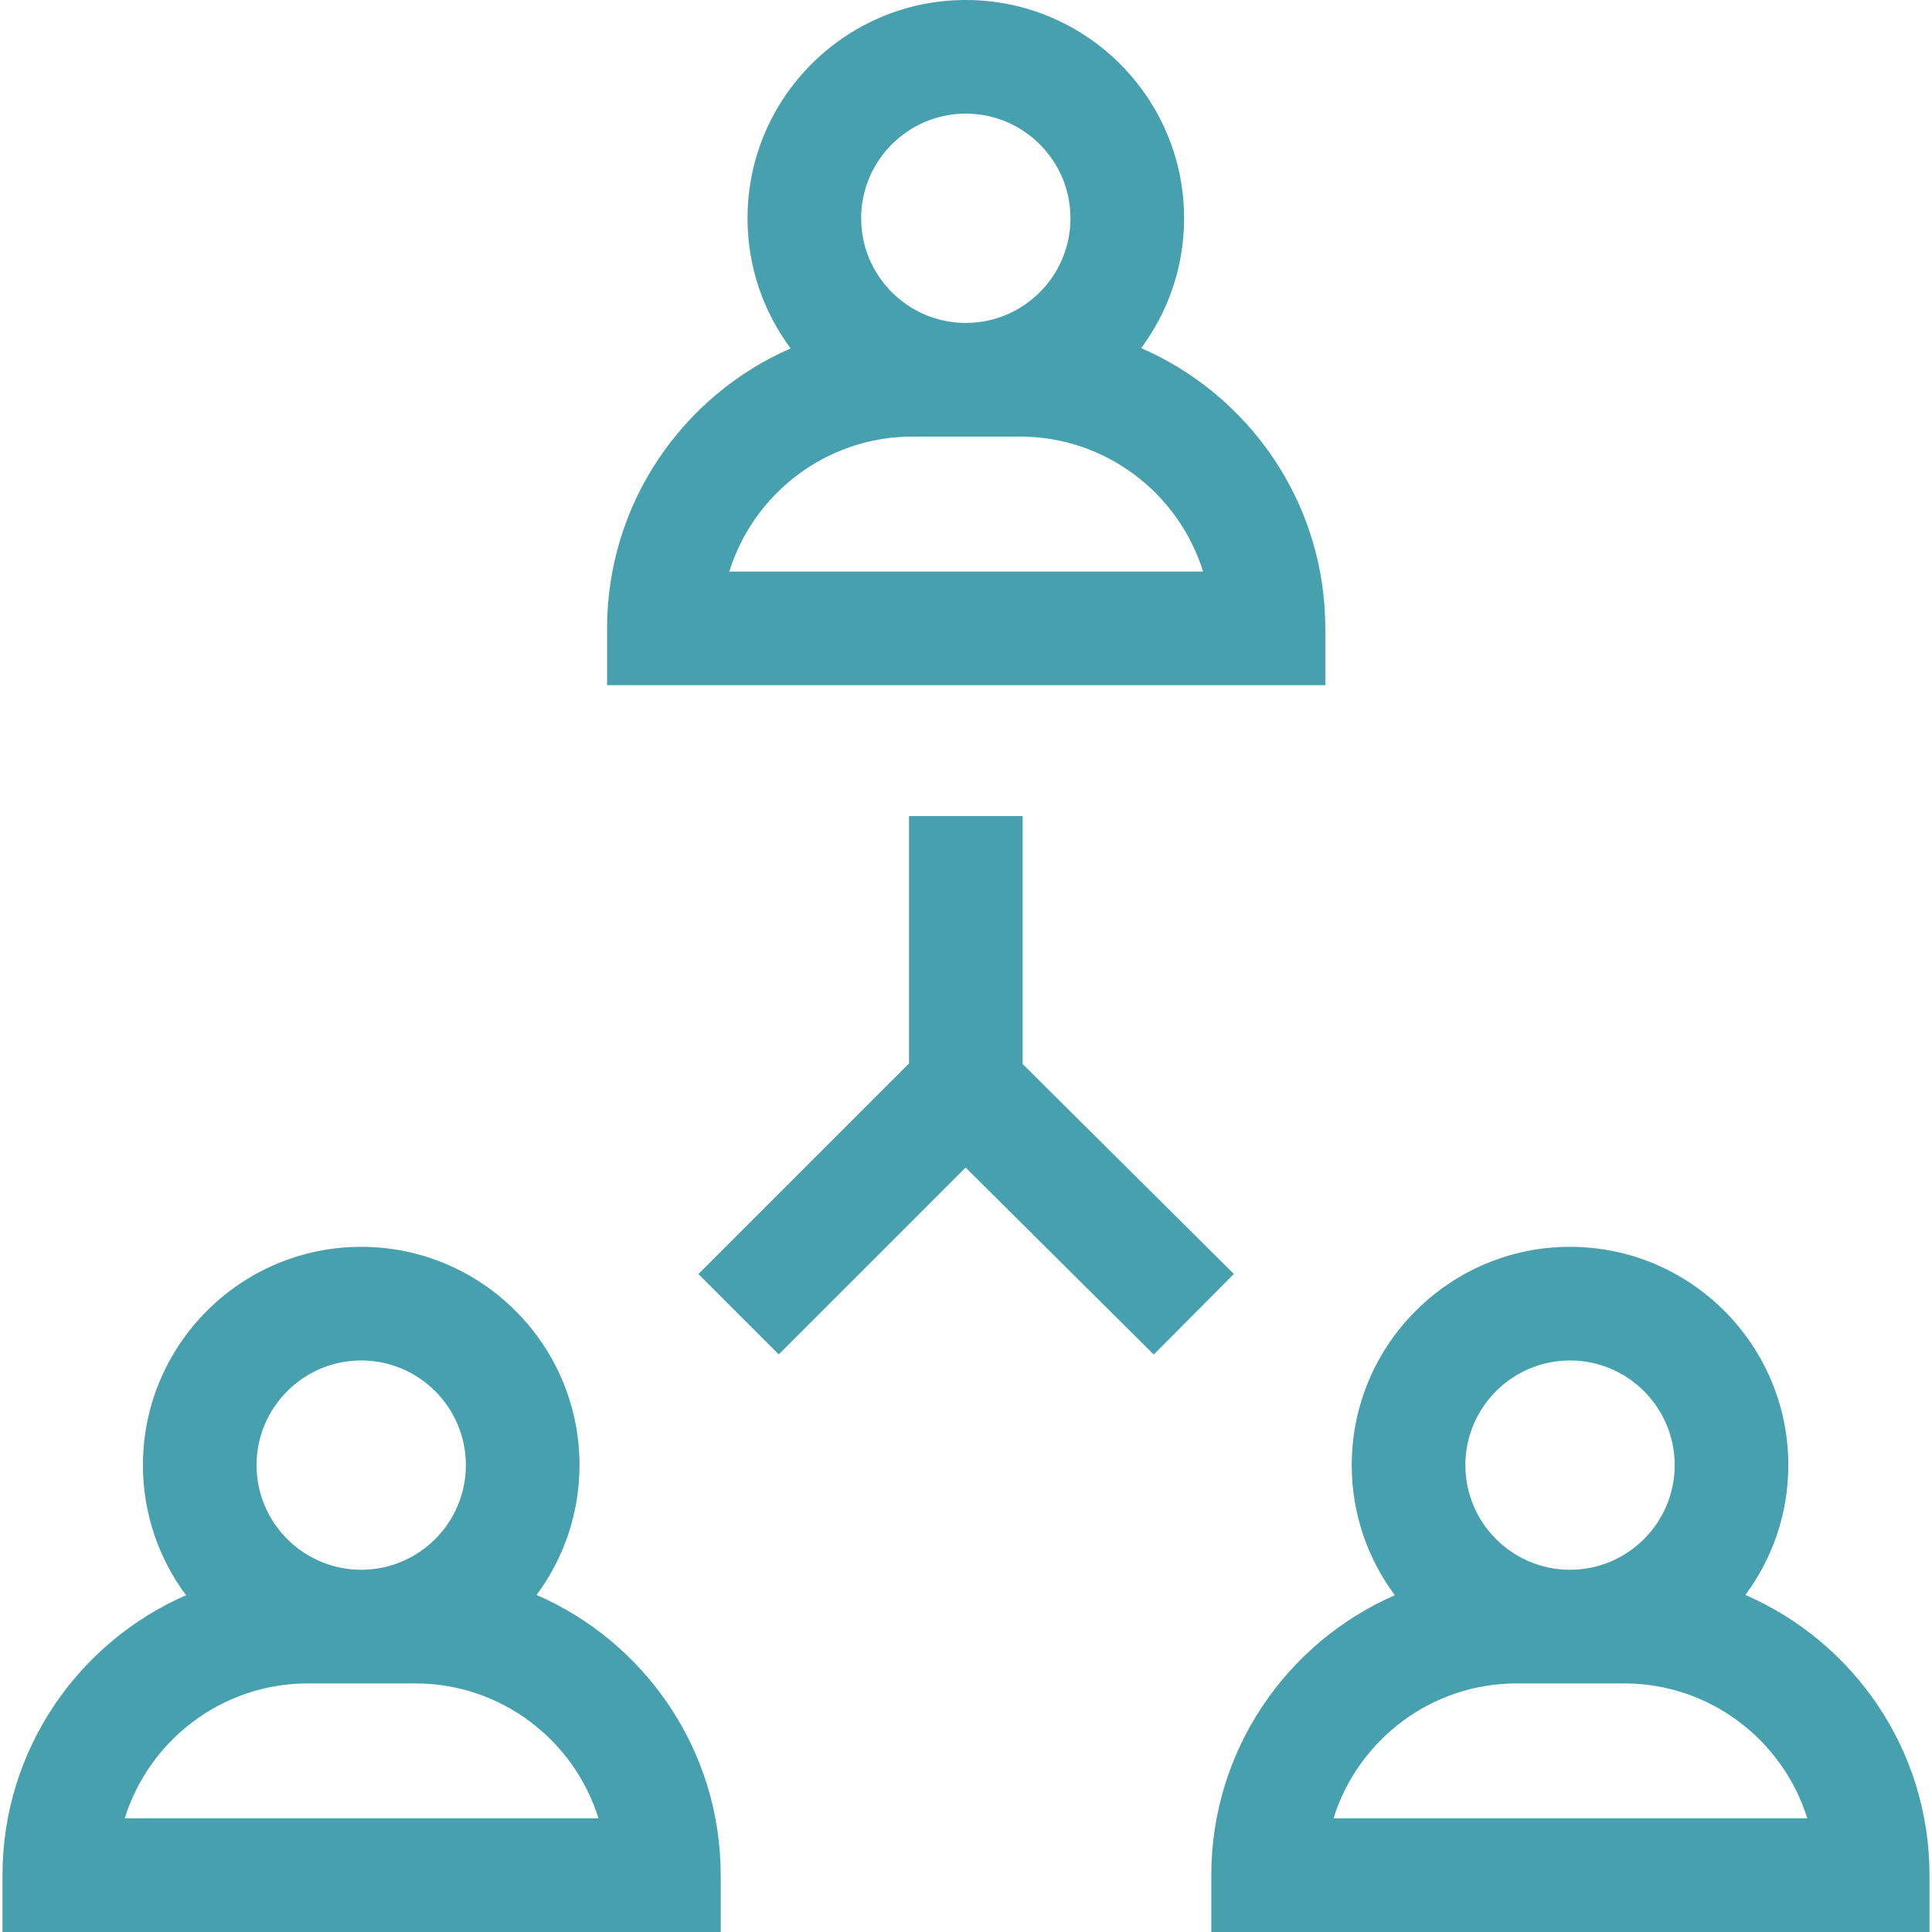 <?xml version="1.0"?>
<svg xmlns="http://www.w3.org/2000/svg" xmlns:xlink="http://www.w3.org/1999/xlink" version="1.1" id="Capa_1" x="0px" y="0px" viewBox="0 0 512 512" style="enable-background:new 0 0 512 512;" xml:space="preserve" width="512px" height="512px"><g><g>
	<g>
		<polygon points="271.012,281.976 271.012,216.263 240.901,216.263 240.901,281.82 185.085,337.637 206.377,358.928     255.897,309.409 305.758,358.969 326.984,337.612   " data-original="#000000" class="active-path" data-old_color="#000000" fill="#46A0AE"/>
	</g>
</g><g>
	<g>
		<path d="M142.197,422.68c7.144-9.623,11.378-21.529,11.378-34.408c0-31.898-25.951-57.848-57.848-57.848    c-31.898,0-57.847,25.951-57.847,57.848c0,12.91,4.253,24.843,11.427,34.477c-28.599,12.496-48.645,41.042-48.645,74.196V512    h190.334v-15.056C190.996,463.732,170.88,435.141,142.197,422.68z M95.727,360.534c15.294,0,27.737,12.442,27.737,27.737    s-12.443,27.737-27.737,27.737c-15.294,0-27.737-12.442-27.737-27.737S80.433,360.534,95.727,360.534z M33.048,481.889    c6.432-20.698,25.763-35.77,48.549-35.77h28.462c22.786,0,42.117,15.072,48.549,35.77H33.048z" data-original="#000000" class="active-path" data-old_color="#000000" fill="#46A0AE"/>
	</g>
</g><g>
	<g>
		<path d="M462.542,422.68c7.144-9.623,11.378-21.529,11.378-34.408c0-31.898-25.95-57.848-57.848-57.848    s-57.848,25.95-57.848,57.848c0,12.91,4.253,24.843,11.427,34.477c-28.6,12.496-48.645,41.042-48.645,74.196V512h190.334v-15.056    C511.34,463.732,491.225,435.141,462.542,422.68z M416.073,360.534c15.294,0,27.737,12.442,27.737,27.737    s-12.442,27.737-27.737,27.737s-27.737-12.442-27.737-27.737S400.778,360.534,416.073,360.534z M353.394,481.889    c6.432-20.698,25.763-35.77,48.549-35.77h28.461c22.786,0,42.117,15.072,48.549,35.77H353.394z" data-original="#000000" class="active-path" data-old_color="#000000" fill="#46A0AE"/>
	</g>
</g><g>
	<g>
		<path d="M302.421,92.256c7.144-9.623,11.378-21.529,11.378-34.408C313.799,25.95,287.848,0,255.95,0s-57.848,25.95-57.848,57.848    c0,12.91,4.253,24.842,11.427,34.477c-28.6,12.495-48.645,41.042-48.645,74.195v15.055h190.334V166.52h0.001    C351.219,133.308,331.102,104.716,302.421,92.256z M255.95,30.111c15.294,0,27.736,12.442,27.736,27.737    s-12.442,27.737-27.736,27.737c-15.294,0-27.737-12.442-27.737-27.737S240.657,30.111,255.95,30.111z M193.271,151.465    c6.432-20.697,25.763-35.769,48.549-35.769h28.462c22.786,0,42.117,15.072,48.549,35.769H193.271z" data-original="#000000" class="active-path" data-old_color="#000000" fill="#46A0AE"/>
	</g>
</g></g> </svg>
